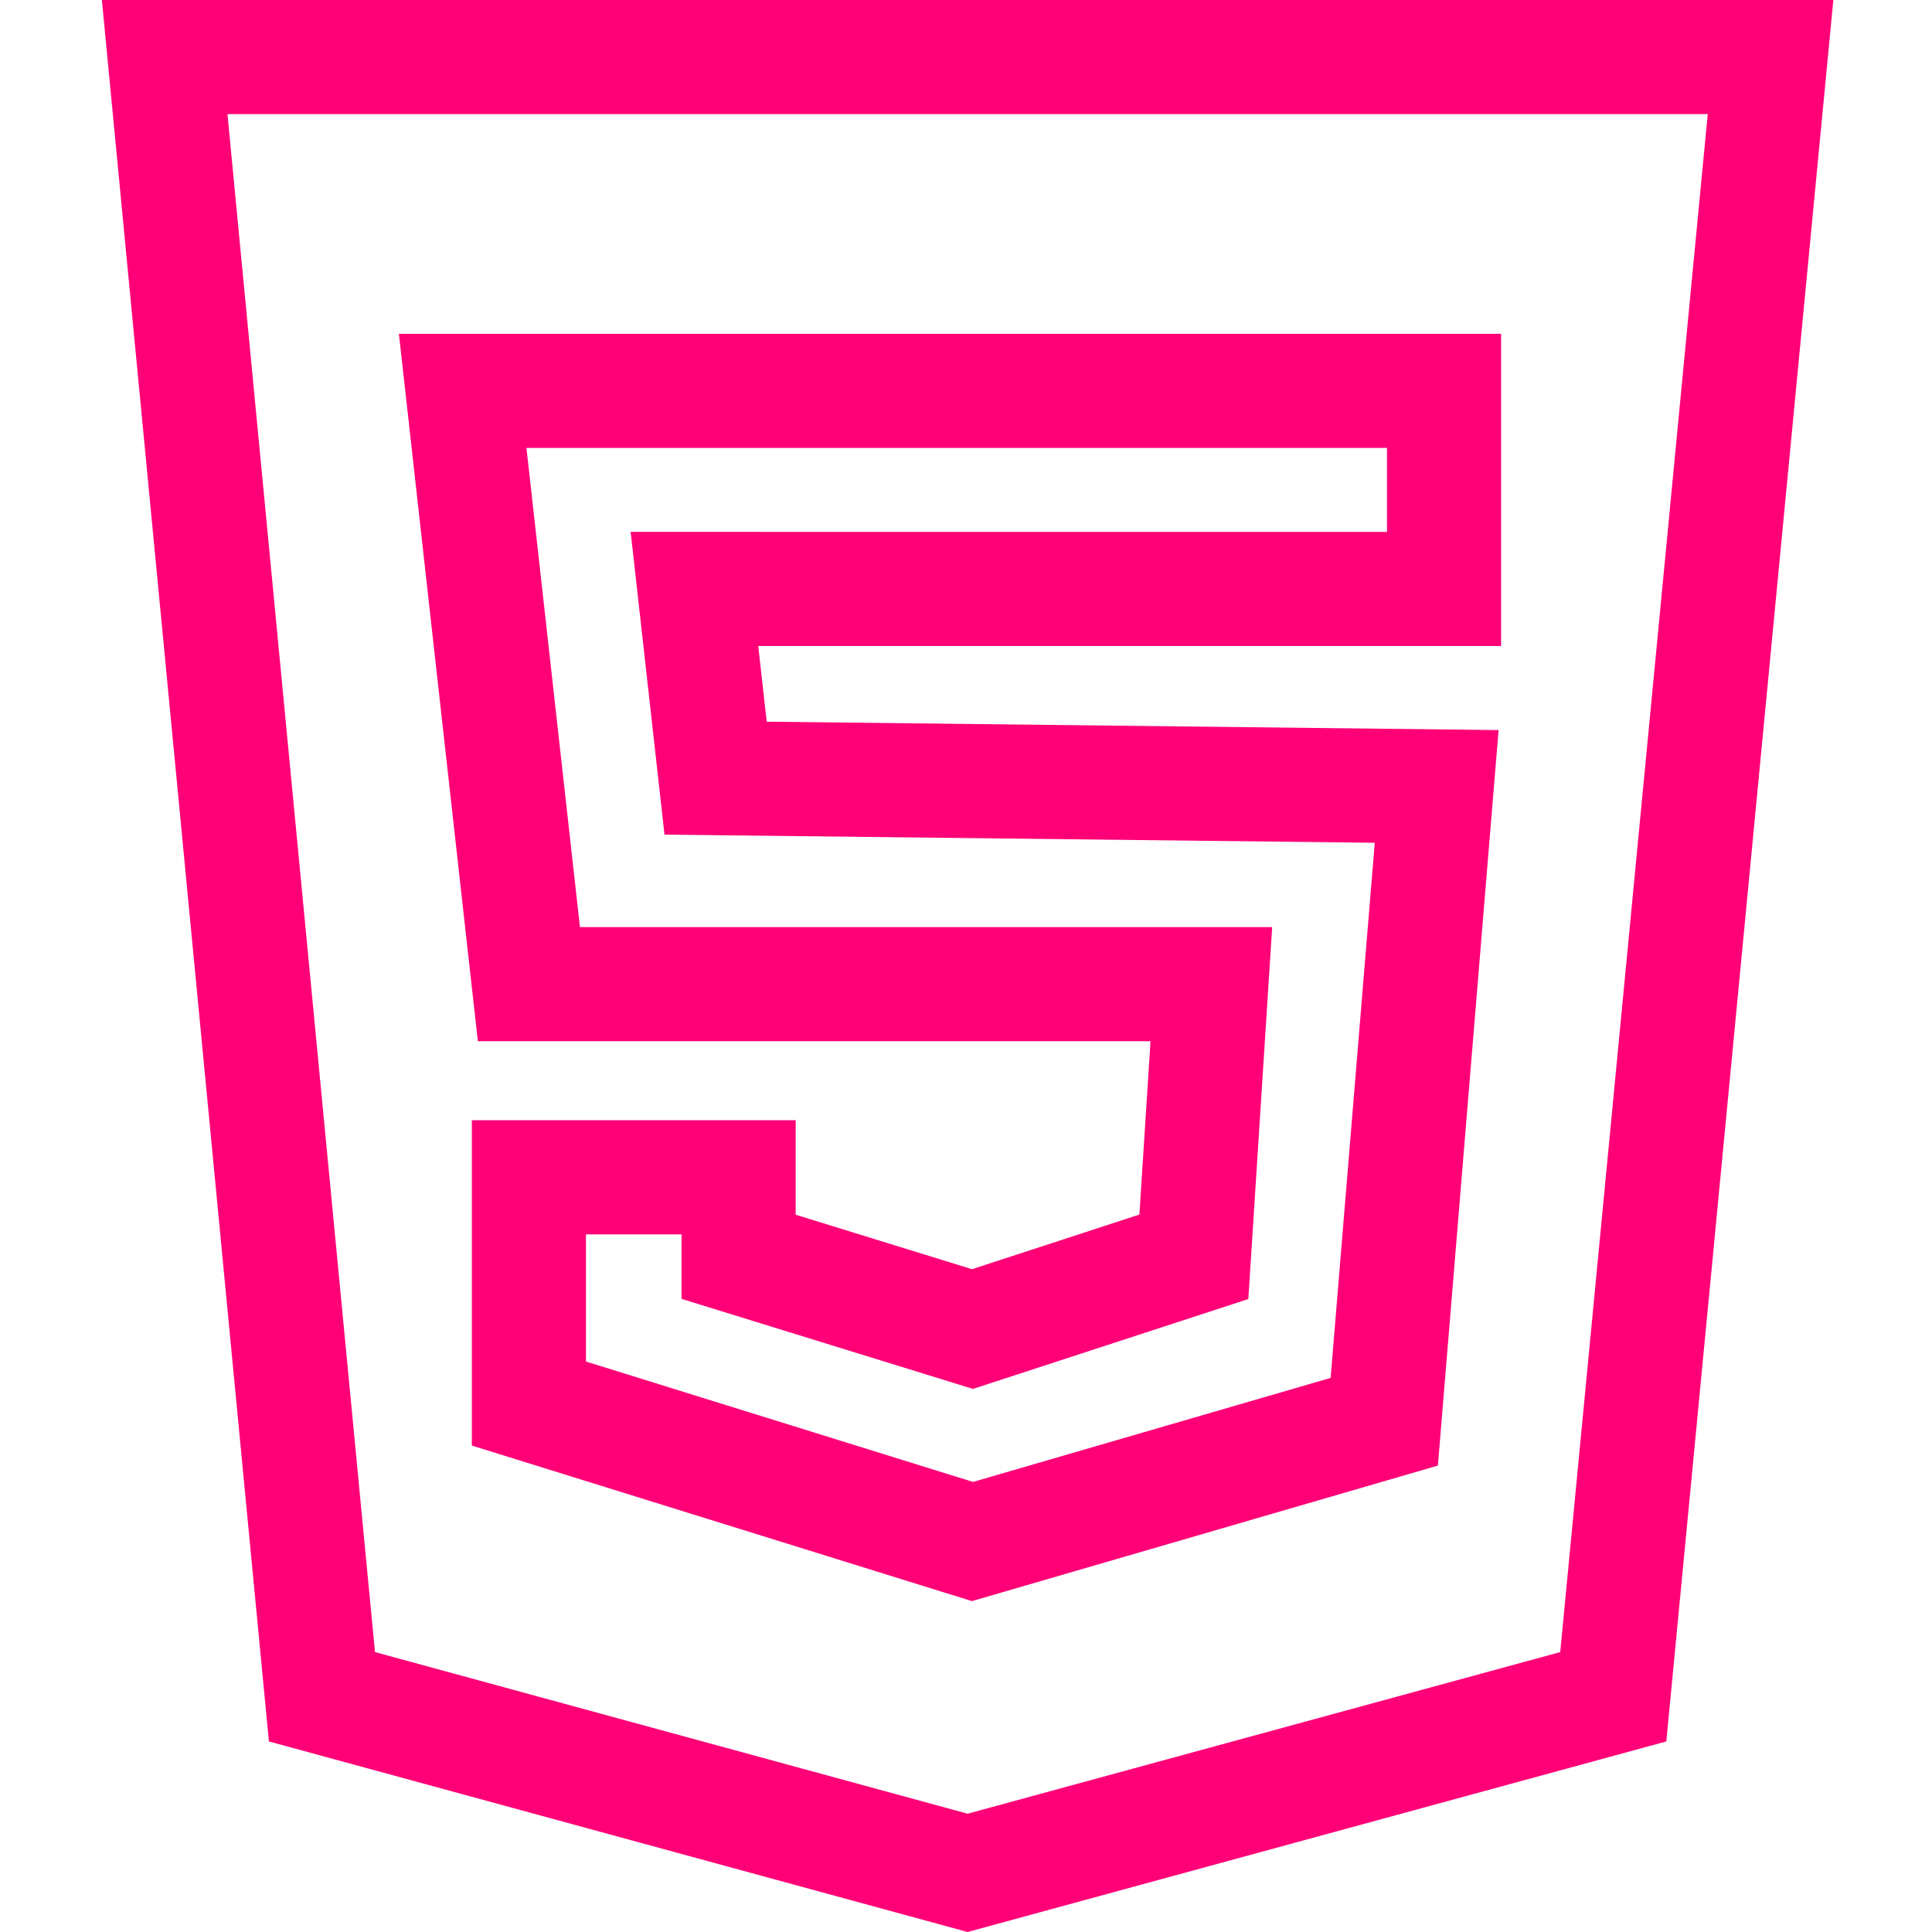 <svg height="512pt" fill="#ff0077" viewBox="-27 0 512 512" width="512pt" xmlns="http://www.w3.org/2000/svg"><path d="m0 0 44.266 461.5 185.16 50.5 185.164-50.5 44.266-461.5zm386.477 437.82-157.051 42.832-157.047-42.832-39.098-407.578h392.289zm0 0"/><path d="m99.637 275.934h178.262l-2.945 45.934-44.363 14.48-46.734-14.438v-25.039h-85.816v86.219l132.527 41.219 123.488-35.918 16.086-194.914-193.957-2.227-2.242-20.055 196.863.004v-82.734h-292.094zm240.93-157.227v22.25l-200.438-.008 8.973 80.234 188.227 2.16-11.699 141.816-94.77 27.566-102.574-31.902v-33.707h25.328v17.102l77.227 23.859 72.98-23.82 6.32-98.566h-183.449l-14.176-126.984zm0 0" fill="#ff0077"
/>
</svg>
